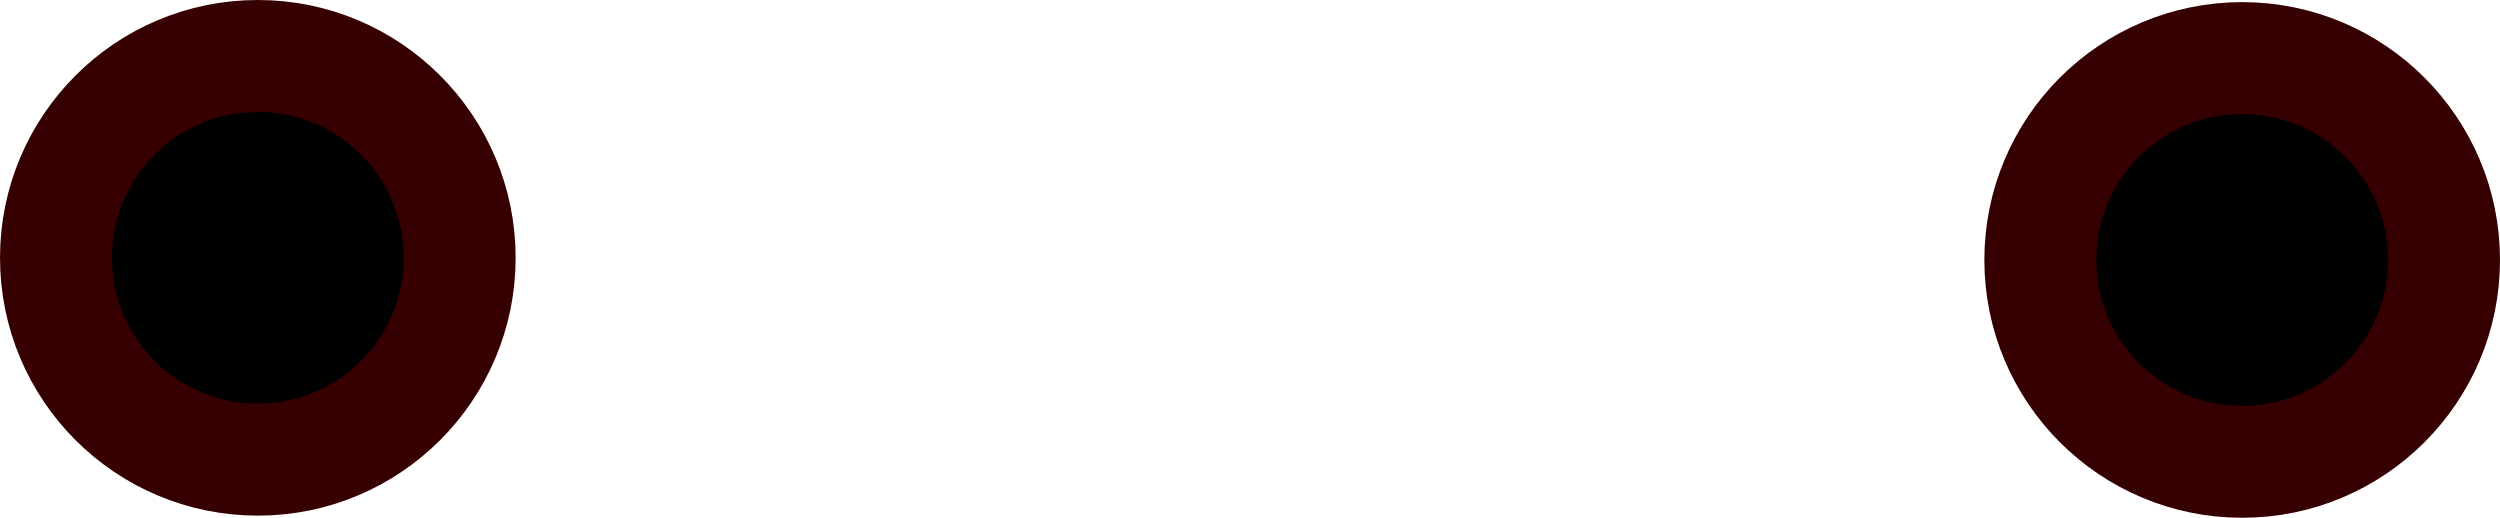 <svg version="1.1" xmlns="http://www.w3.org/2000/svg" xmlns:xlink="http://www.w3.org/1999/xlink" width="44.663" height="9.25" viewBox="0,0,44.663,9.25"><g transform="translate(-217.445,-95.482)"><g data-paper-data="{&quot;isPaintingLayer&quot;:true}" fill="#000000" fill-rule="nonzero" stroke="#370000" stroke-width="2" stroke-linecap="butt" stroke-linejoin="miter" stroke-miterlimit="10" stroke-dasharray="" stroke-dashoffset="0" style="mix-blend-mode: normal"><path d="M225.657,100.088c0,1.992 -1.615,3.606 -3.606,3.606c-1.992,0 -3.606,-1.615 -3.606,-3.606c0,-1.992 1.615,-3.606 3.606,-3.606c1.992,0 3.606,1.615 3.606,3.606z"/><path d="M261.108,100.126c0,1.992 -1.615,3.606 -3.606,3.606c-1.992,0 -3.606,-1.615 -3.606,-3.606c0,-1.992 1.615,-3.606 3.606,-3.606c1.992,0 3.606,1.615 3.606,3.606z"/></g></g></svg>